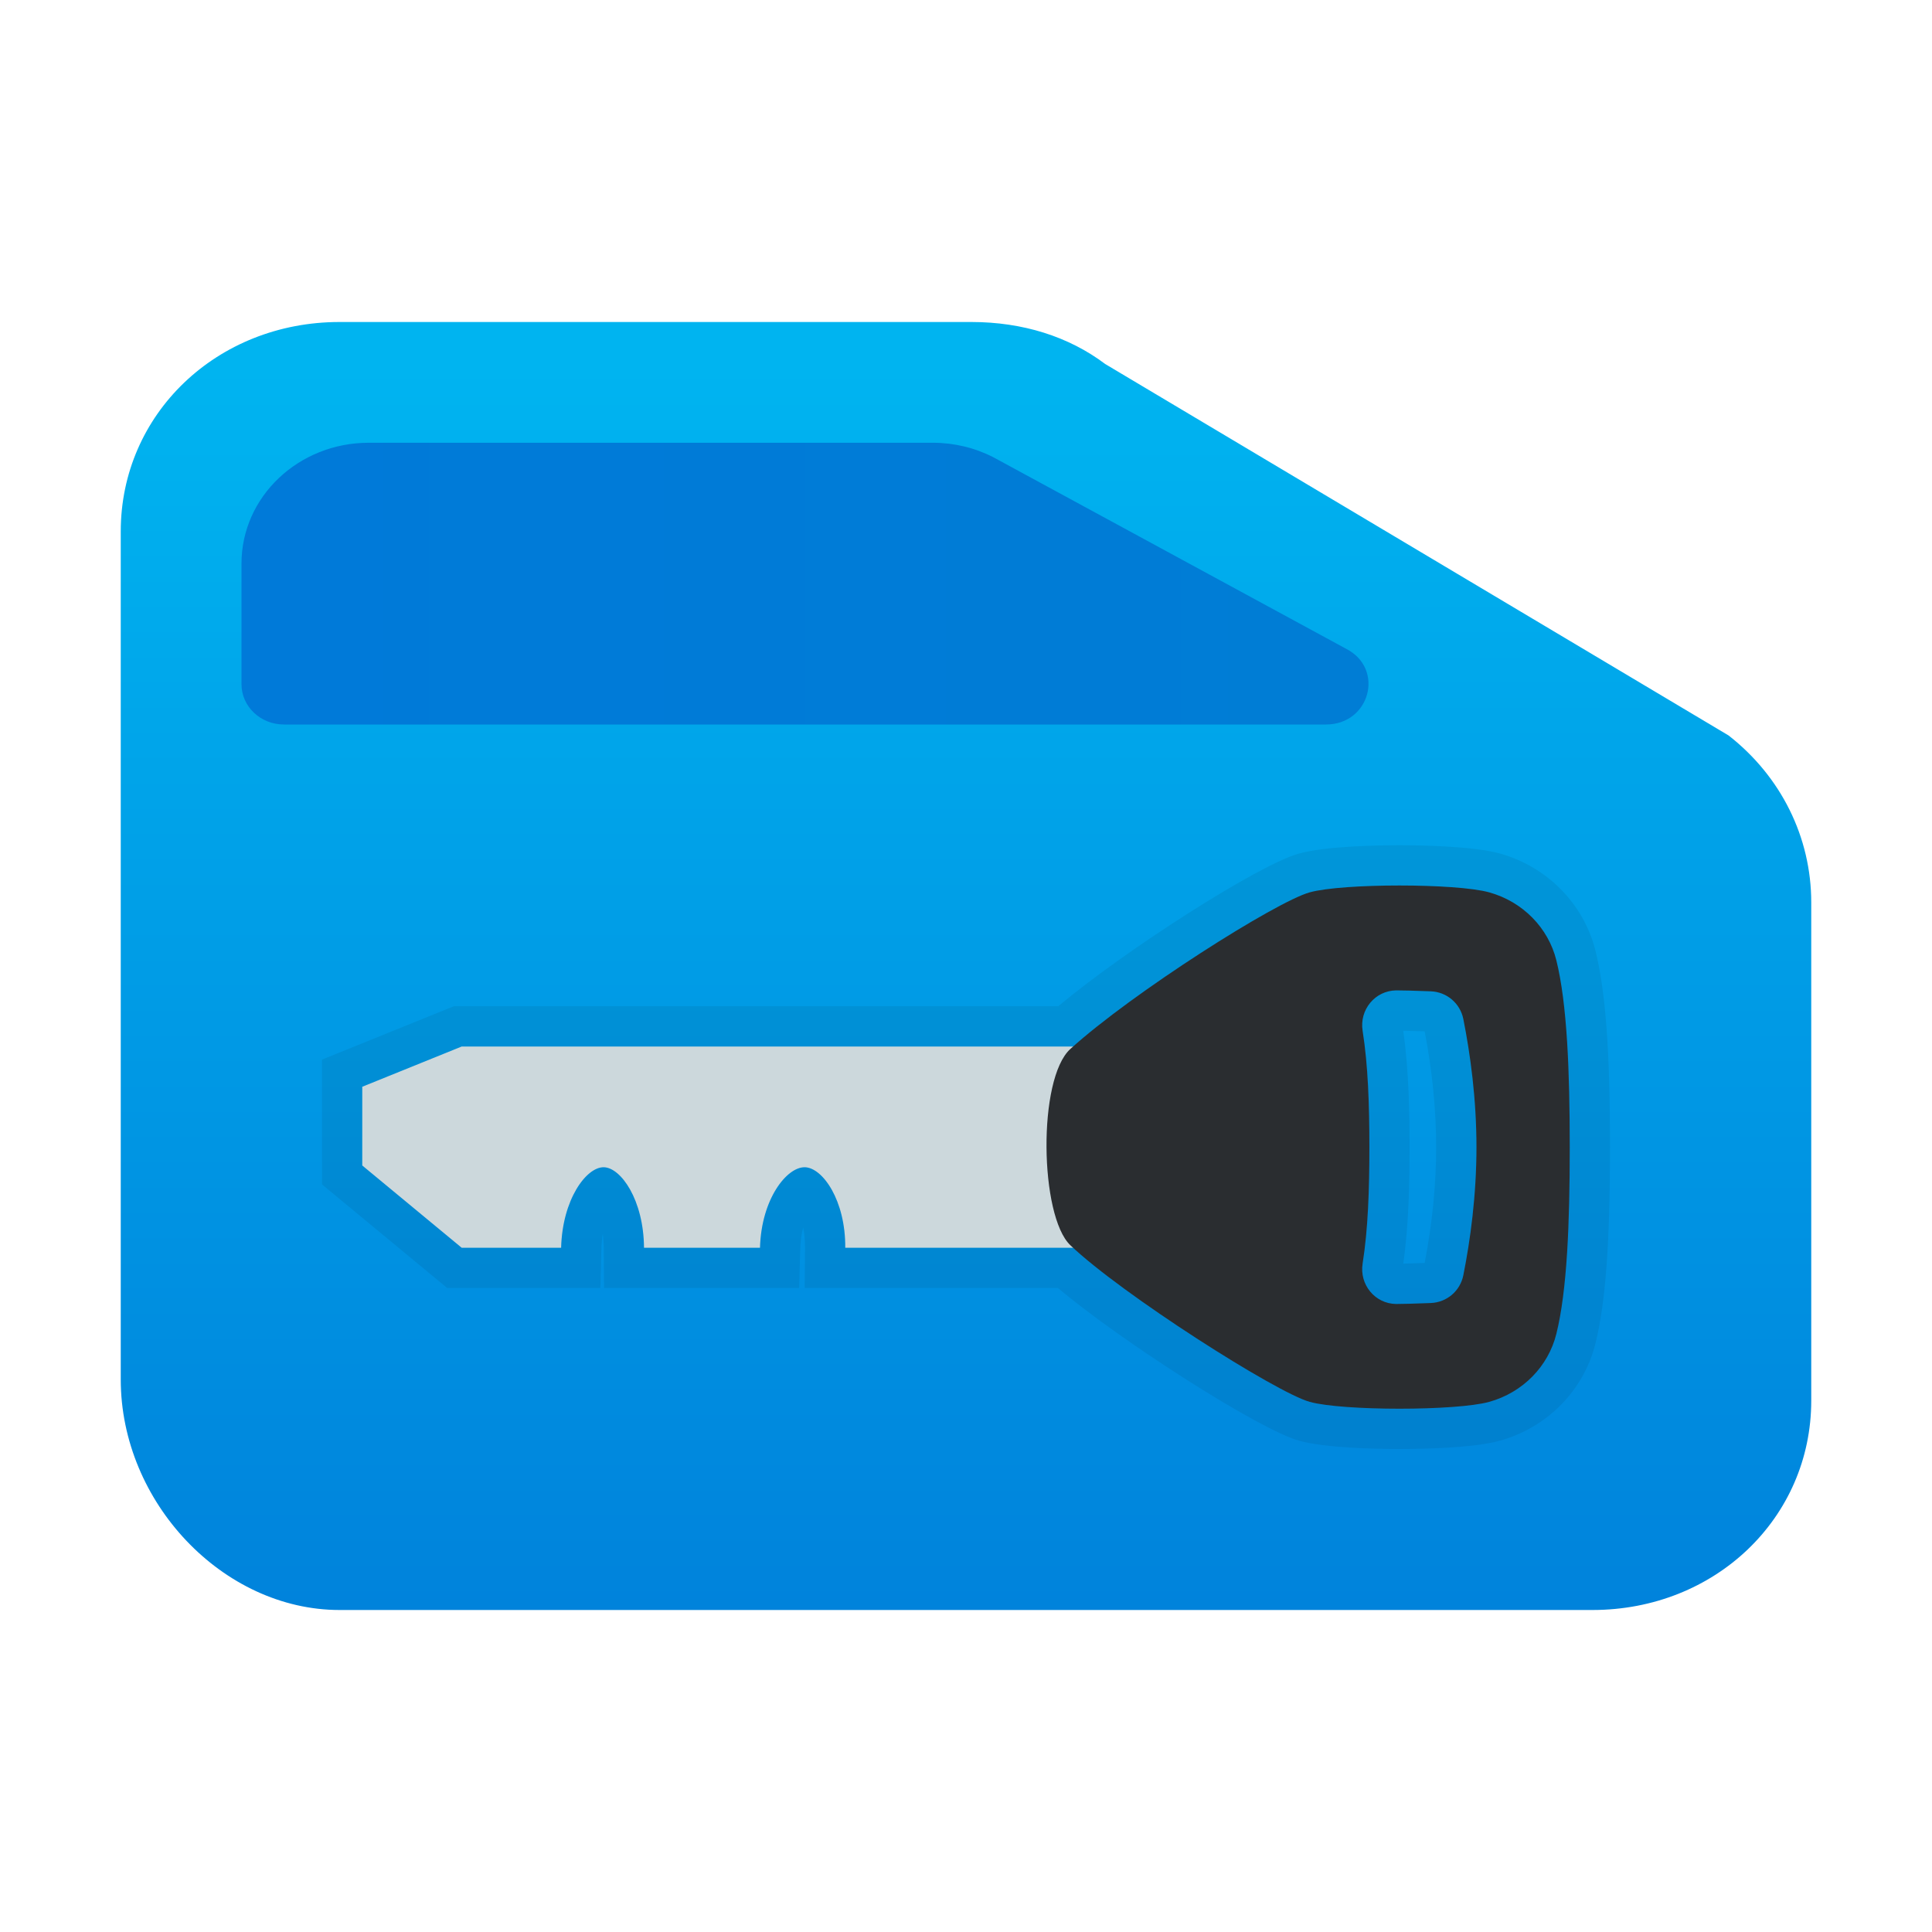 <svg xmlns="http://www.w3.org/2000/svg"  viewBox="0 0 48 48" width="50px" height="50px"><linearGradient id="o4AVfbU3yNkurbeBDmDgMa" x1="24" x2="24" y1="9.121" y2="40.475" gradientUnits="userSpaceOnUse"><stop offset="0" stop-color="#00b4f0"/><stop offset="1" stop-color="#0082db"/></linearGradient><path fill="url(#o4AVfbU3yNkurbeBDmDgMa)" d="M42.947,18.273l-15.49-9.23C26.552,8.36,25.404,8,24.134,8H8.436C5.388,8,3,10.286,3,13.203	v21.07C3,37.323,5.54,40,8.436,40h31.128C42.612,40,45,37.714,45,34.797V22.421C45,20.805,44.252,19.293,42.947,18.273z"/><path fill="#ccd8dc" d="M11.471,26H27v5h-6c0.009-1.175-0.56-1.986-1-2c-0.446-0.014-1.085,0.781-1.118,2H16	c-0.008-1.187-0.574-1.993-1-2c-0.429-0.007-1.028,0.792-1.059,2H11.47L9,28.956V27L11.471,26z"/><path fill="#2a2d30" d="M38.667,23.858c-0.201-0.807-0.833-1.455-1.668-1.688c-0.817-0.227-3.643-0.227-4.46,0	c-0.835,0.232-4.401,2.489-5.947,3.892c-0.817,0.742-0.761,4.149,0,4.875c1.277,1.219,5.112,3.66,5.947,3.892	c0.817,0.227,3.643,0.227,4.46,0c0.835-0.232,1.467-0.881,1.668-1.688C38.935,32.067,39,30.388,39,28.5S38.935,24.934,38.667,23.858	z M36.356,31.683c-0.079,0.393-0.412,0.674-0.808,0.69c-0.375,0.015-0.774,0.026-0.864,0.024c-0.524-0.008-0.913-0.482-0.83-1.005	c0.135-0.853,0.168-1.839,0.168-2.891s-0.033-2.037-0.168-2.89c-0.083-0.523,0.307-0.997,0.831-1.005	c0.106-0.002,0.498,0.009,0.863,0.023c0.396,0.015,0.729,0.297,0.808,0.689c0.174,0.874,0.326,1.983,0.326,3.183	C36.682,29.701,36.53,30.809,36.356,31.683z"/><linearGradient id="o4AVfbU3yNkurbeBDmDgMb" x1="6" x2="34" y1="14.5" y2="14.5" gradientUnits="userSpaceOnUse"><stop offset="0" stop-color="#007ad9"/><stop offset="1" stop-color="#007dd5"/></linearGradient><path fill="url(#o4AVfbU3yNkurbeBDmDgMb)" d="M23.177,11H9.162C7.416,11,6,12.343,6,14v3c0,0.552,0.472,1,1.054,1h25.89	c1.094,0,1.464-1.386,0.502-1.88l-8.765-4.759C24.22,11.124,23.703,11,23.177,11z"/><path d="M34.768,22c0.911,0,1.821,0.057,2.23,0.17c0.835,0.233,1.467,0.881,1.668,1.688C38.935,24.934,39,26.613,39,28.5 s-0.065,3.566-0.333,4.641c-0.201,0.807-0.833,1.456-1.668,1.688C36.59,34.943,35.679,35,34.768,35c-0.911,0-1.821-0.057-2.23-0.17 c-0.822-0.228-4.541-2.592-5.878-3.83H21c0.009-1.175-0.56-1.986-1-2c-0.004,0-0.008,0-0.012,0c-0.445,0-1.073,0.792-1.106,2H16 c-0.008-1.187-0.574-1.993-1-2c-0.002,0-0.004,0-0.005,0c-0.428,0-1.023,0.797-1.053,2H11.47L9,28.956V27l2.471-1h15.192 c1.579-1.406,5.052-3.601,5.875-3.83C32.947,22.057,33.858,22,34.768,22 M34.711,32.397c0.127,0,0.492-0.01,0.837-0.024 c0.396-0.016,0.729-0.297,0.808-0.69c0.174-0.874,0.326-1.982,0.326-3.182s-0.152-2.309-0.326-3.183 c-0.079-0.392-0.412-0.674-0.808-0.689c-0.336-0.013-0.695-0.023-0.833-0.023c-0.012,0-0.022,0-0.031,0 c-0.524,0.008-0.914,0.482-0.831,1.005c0.135,0.853,0.168,1.838,0.168,2.89s-0.033,2.038-0.168,2.891 c-0.083,0.523,0.306,0.997,0.83,1.005C34.69,32.397,34.7,32.397,34.711,32.397 M34.768,21c-0.527,0-1.826,0.02-2.498,0.207 c-0.995,0.277-4.279,2.374-5.978,3.793H11.471h-0.195l-0.18,0.073l-2.471,1L8,26.326V27v1.956v0.47l0.362,0.3l2.47,2.044L11.11,32 h0.36h2.471h0.975l0.025-0.975c0.003-0.134,0.016-0.256,0.034-0.365c0.015,0.105,0.024,0.22,0.025,0.346L15.007,32H16h2.882h0.973 l0.027-0.973c0.006-0.205,0.034-0.381,0.072-0.527c0.029,0.139,0.047,0.303,0.046,0.492L19.992,32H21h5.284 c1.565,1.321,5.013,3.523,5.987,3.793C32.942,35.98,34.241,36,34.768,36s1.826-0.02,2.498-0.207 c1.173-0.326,2.081-1.249,2.371-2.409C39.891,32.362,40,30.902,40,28.5c0-2.401-0.109-3.862-0.363-4.884 c-0.289-1.159-1.197-2.082-2.37-2.41C36.594,21.02,35.296,21,34.768,21L34.768,21z M34.864,31.395 c0.139-0.972,0.157-2.051,0.157-2.894c0-0.843-0.019-1.921-0.158-2.893c0.144,0.003,0.338,0.009,0.533,0.016 c0.189,0.983,0.285,1.951,0.285,2.877c0,0.926-0.096,1.893-0.286,2.877C35.198,31.385,35.003,31.391,34.864,31.395L34.864,31.395z" opacity=".07"/></svg>
